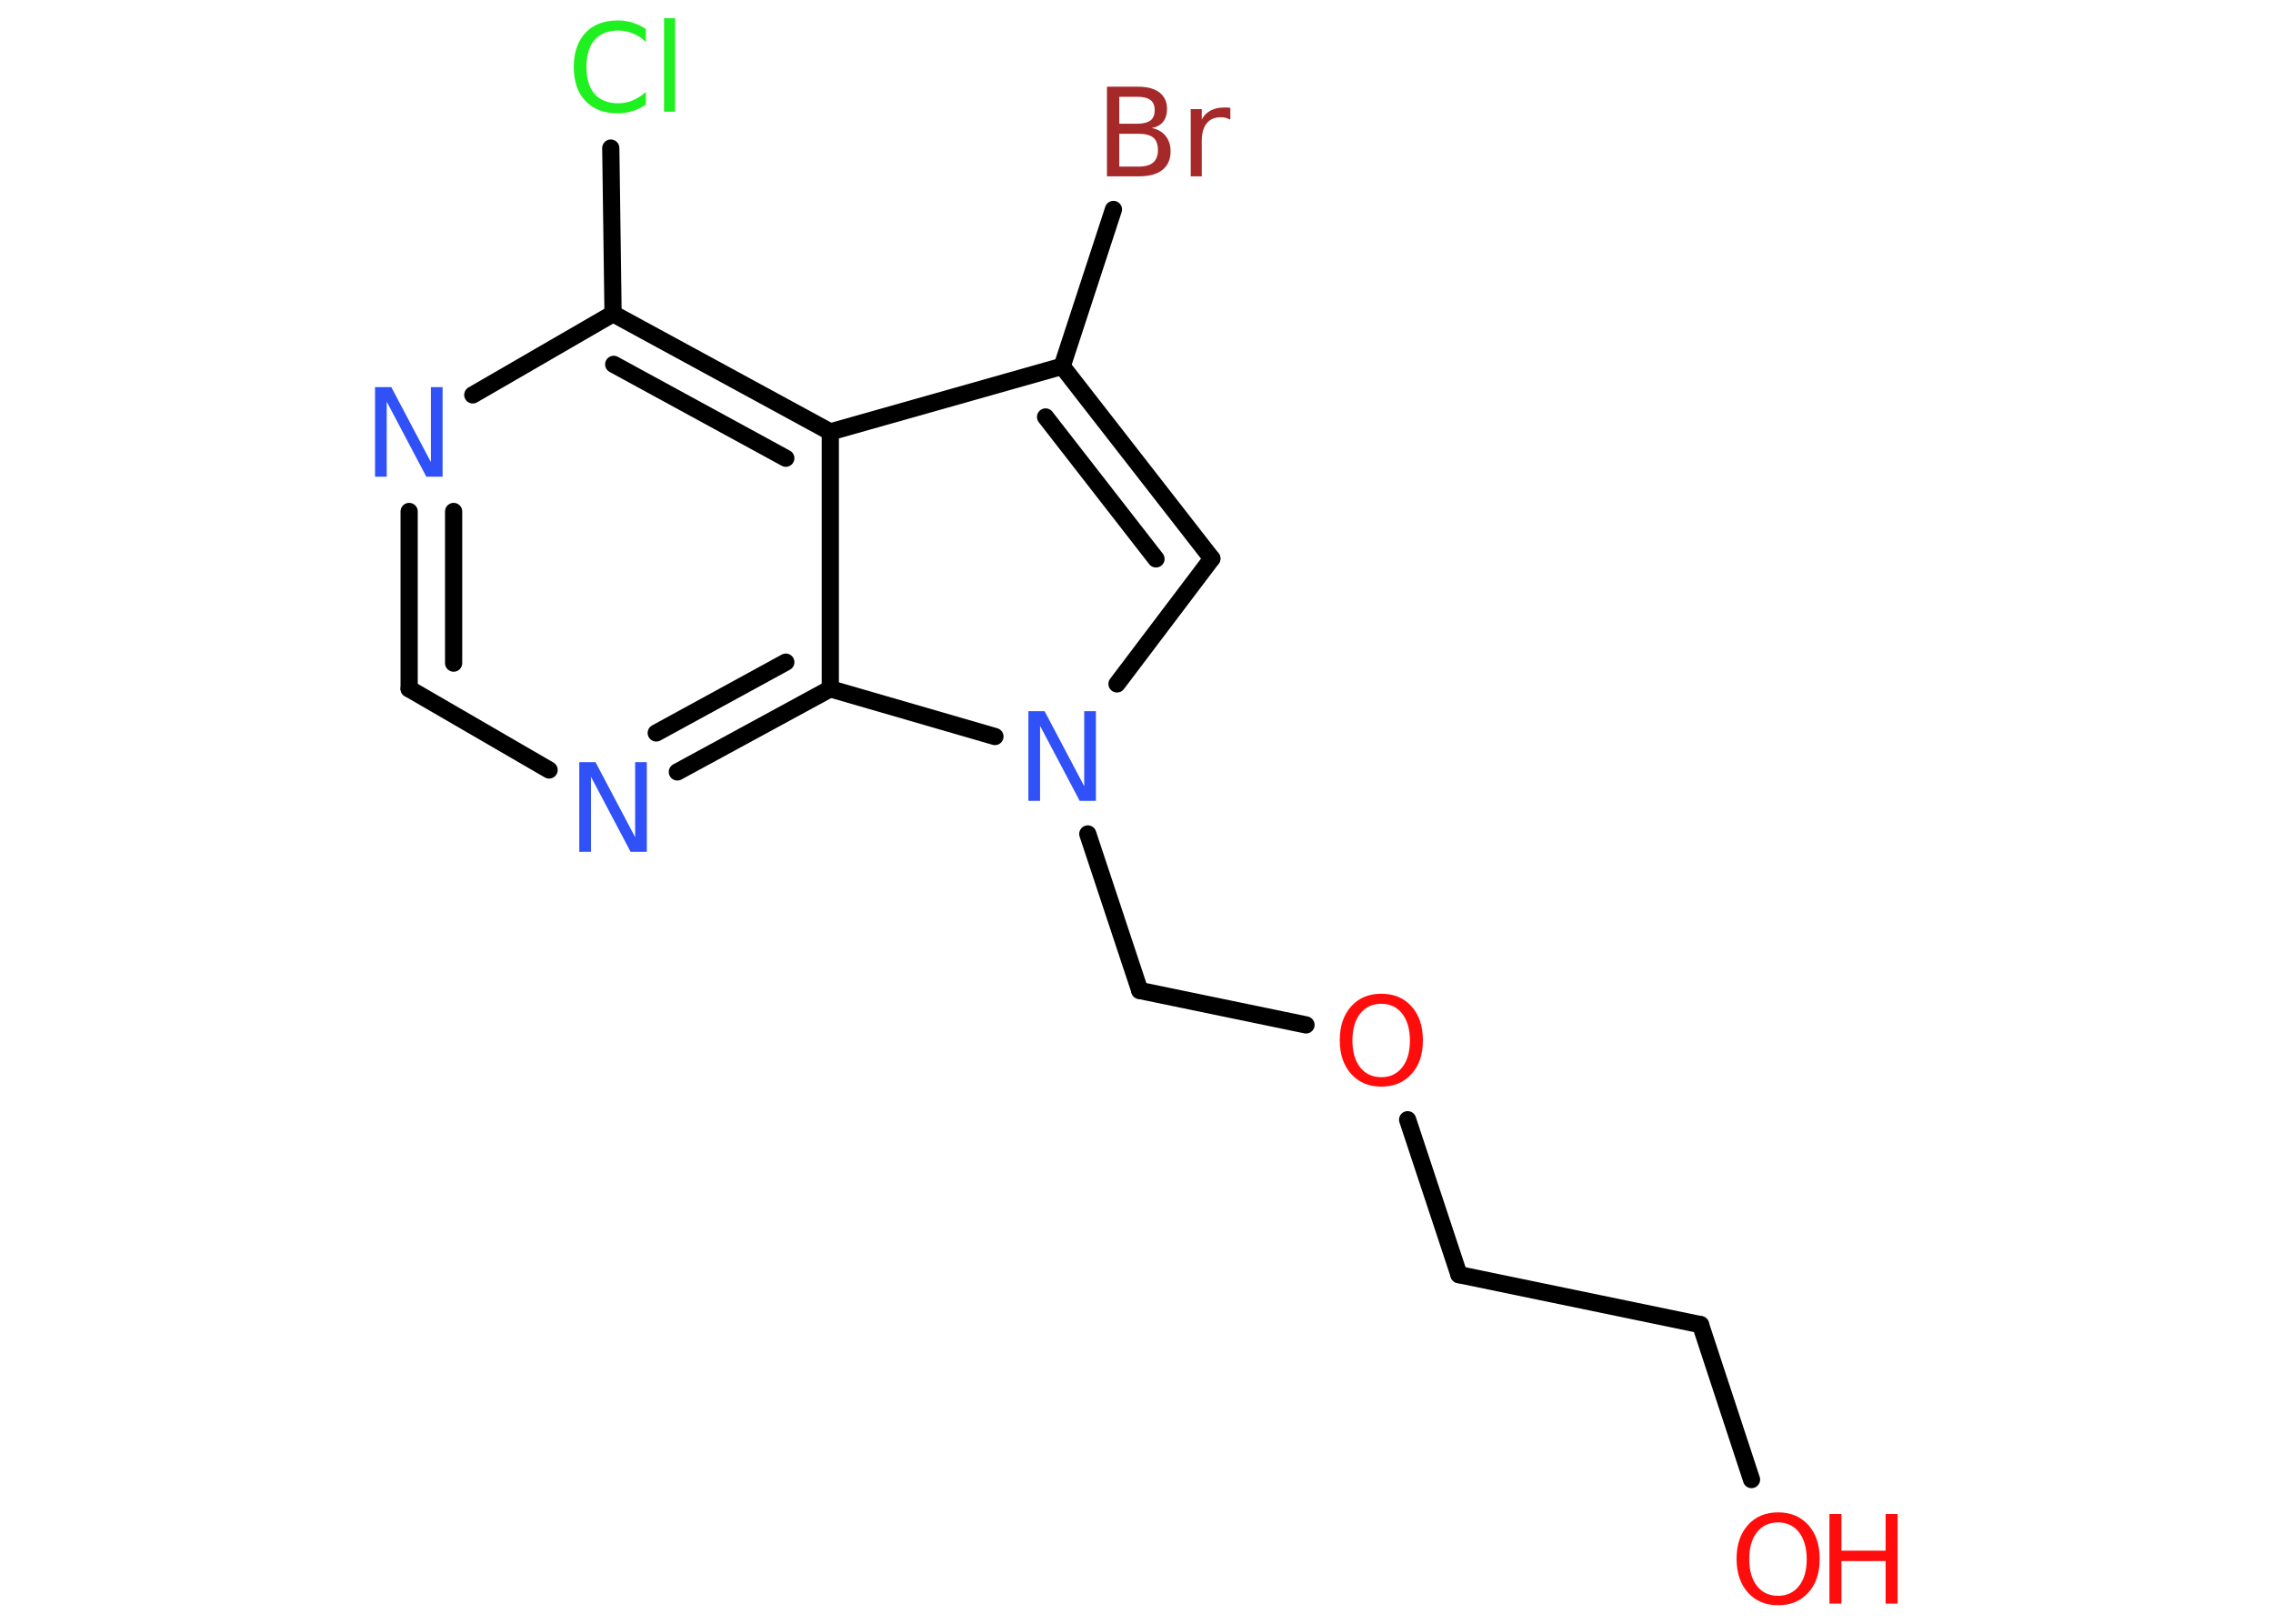 <?xml version='1.0' encoding='UTF-8'?>
<!DOCTYPE svg PUBLIC "-//W3C//DTD SVG 1.1//EN" "http://www.w3.org/Graphics/SVG/1.1/DTD/svg11.dtd">
<svg version='1.2' xmlns='http://www.w3.org/2000/svg' xmlns:xlink='http://www.w3.org/1999/xlink' width='70.0mm' height='50.0mm' viewBox='0 0 70.0 50.0'>
  <desc>Generated by the Chemistry Development Kit (http://github.com/cdk)</desc>
  <g stroke-linecap='round' stroke-linejoin='round' stroke='#000000' stroke-width='.53' fill='#FF0D0D'>
    <rect x='.0' y='.0' width='70.0' height='50.0' fill='#FFFFFF' stroke='none'/>
    <g id='mol1' class='mol'>
      <line id='mol1bnd1' class='bond' x1='53.94' y1='45.56' x2='52.37' y2='40.79'/>
      <line id='mol1bnd2' class='bond' x1='52.37' y1='40.79' x2='44.93' y2='39.25'/>
      <line id='mol1bnd3' class='bond' x1='44.93' y1='39.25' x2='43.35' y2='34.48'/>
      <line id='mol1bnd4' class='bond' x1='40.22' y1='31.56' x2='35.1' y2='30.5'/>
      <line id='mol1bnd5' class='bond' x1='35.1' y1='30.5' x2='33.5' y2='25.68'/>
      <line id='mol1bnd6' class='bond' x1='34.4' y1='21.06' x2='37.32' y2='17.2'/>
      <g id='mol1bnd7' class='bond'>
        <line x1='37.32' y1='17.2' x2='32.71' y2='11.28'/>
        <line x1='35.6' y1='17.21' x2='32.2' y2='12.84'/>
      </g>
      <line id='mol1bnd8' class='bond' x1='32.71' y1='11.28' x2='34.29' y2='6.45'/>
      <line id='mol1bnd9' class='bond' x1='32.71' y1='11.28' x2='25.57' y2='13.3'/>
      <g id='mol1bnd10' class='bond'>
        <line x1='25.57' y1='13.3' x2='18.88' y2='9.66'/>
        <line x1='24.2' y1='14.11' x2='18.9' y2='11.22'/>
      </g>
      <line id='mol1bnd11' class='bond' x1='18.88' y1='9.66' x2='18.81' y2='4.56'/>
      <line id='mol1bnd12' class='bond' x1='18.88' y1='9.66' x2='14.56' y2='12.16'/>
      <g id='mol1bnd13' class='bond'>
        <line x1='12.6' y1='15.75' x2='12.6' y2='21.21'/>
        <line x1='13.97' y1='15.75' x2='13.97' y2='20.42'/>
      </g>
      <line id='mol1bnd14' class='bond' x1='12.6' y1='21.21' x2='16.91' y2='23.71'/>
      <g id='mol1bnd15' class='bond'>
        <line x1='20.86' y1='23.77' x2='25.57' y2='21.21'/>
        <line x1='20.21' y1='22.57' x2='24.2' y2='20.39'/>
      </g>
      <line id='mol1bnd16' class='bond' x1='25.57' y1='13.3' x2='25.57' y2='21.21'/>
      <line id='mol1bnd17' class='bond' x1='30.64' y1='22.68' x2='25.57' y2='21.21'/>
      <g id='mol1atm1' class='atom'>
        <path d='M54.76 46.88q-.41 .0 -.65 .3q-.24 .3 -.24 .83q.0 .52 .24 .83q.24 .3 .65 .3q.4 .0 .64 -.3q.24 -.3 .24 -.83q.0 -.52 -.24 -.83q-.24 -.3 -.64 -.3zM54.76 46.57q.58 .0 .93 .39q.35 .39 .35 1.04q.0 .66 -.35 1.04q-.35 .39 -.93 .39q-.58 .0 -.93 -.39q-.35 -.39 -.35 -1.04q.0 -.65 .35 -1.04q.35 -.39 .93 -.39z' stroke='none'/>
        <path d='M56.34 46.62h.37v1.13h1.36v-1.13h.37v2.76h-.37v-1.31h-1.36v1.31h-.37v-2.76z' stroke='none'/>
      </g>
      <path id='mol1atm4' class='atom' d='M42.54 30.91q-.41 .0 -.65 .3q-.24 .3 -.24 .83q.0 .52 .24 .83q.24 .3 .65 .3q.4 .0 .64 -.3q.24 -.3 .24 -.83q.0 -.52 -.24 -.83q-.24 -.3 -.64 -.3zM42.54 30.6q.58 .0 .93 .39q.35 .39 .35 1.04q.0 .66 -.35 1.04q-.35 .39 -.93 .39q-.58 .0 -.93 -.39q-.35 -.39 -.35 -1.04q.0 -.65 .35 -1.04q.35 -.39 .93 -.39z' stroke='none'/>
      <path id='mol1atm6' class='atom' d='M31.67 21.9h.5l1.22 2.31v-2.31h.36v2.76h-.5l-1.22 -2.31v2.31h-.36v-2.76z' stroke='none' fill='#3050F8'/>
      <path id='mol1atm9' class='atom' d='M34.47 4.12v1.01h.6q.3 .0 .45 -.13q.14 -.13 .14 -.38q.0 -.26 -.14 -.38q-.14 -.12 -.45 -.12h-.6zM34.47 2.98v.83h.55q.27 .0 .41 -.1q.13 -.1 .13 -.32q.0 -.21 -.13 -.31q-.13 -.1 -.41 -.1h-.55zM34.1 2.67h.95q.43 .0 .66 .18q.23 .18 .23 .5q.0 .25 -.12 .4q-.12 .15 -.35 .19q.28 .06 .43 .25q.15 .19 .15 .47q.0 .37 -.25 .57q-.25 .2 -.72 .2h-.99v-2.76zM37.88 3.68q-.06 -.03 -.13 -.05q-.07 -.02 -.15 -.02q-.29 .0 -.44 .19q-.15 .19 -.15 .54v1.09h-.34v-2.07h.34v.32q.1 -.19 .28 -.28q.17 -.09 .42 -.09q.04 .0 .08 .0q.04 .0 .1 .01v.35z' stroke='none' fill='#A62929'/>
      <path id='mol1atm12' class='atom' d='M19.89 .89v.4q-.19 -.18 -.4 -.26q-.21 -.09 -.45 -.09q-.47 .0 -.73 .29q-.25 .29 -.25 .83q.0 .55 .25 .83q.25 .29 .73 .29q.24 .0 .45 -.09q.21 -.09 .4 -.26v.39q-.2 .14 -.41 .2q-.22 .07 -.46 .07q-.63 .0 -.99 -.38q-.36 -.38 -.36 -1.05q.0 -.66 .36 -1.05q.36 -.38 .99 -.38q.25 .0 .47 .07q.22 .07 .41 .2zM20.45 .56h.34v2.88h-.34v-2.88z' stroke='none' fill='#1FF01F'/>
      <path id='mol1atm13' class='atom' d='M11.55 11.92h.5l1.22 2.31v-2.31h.36v2.76h-.5l-1.22 -2.31v2.31h-.36v-2.76z' stroke='none' fill='#3050F8'/>
      <path id='mol1atm15' class='atom' d='M17.84 23.47h.5l1.22 2.31v-2.31h.36v2.76h-.5l-1.22 -2.31v2.31h-.36v-2.76z' stroke='none' fill='#3050F8'/>
    </g>
  </g>
</svg>
